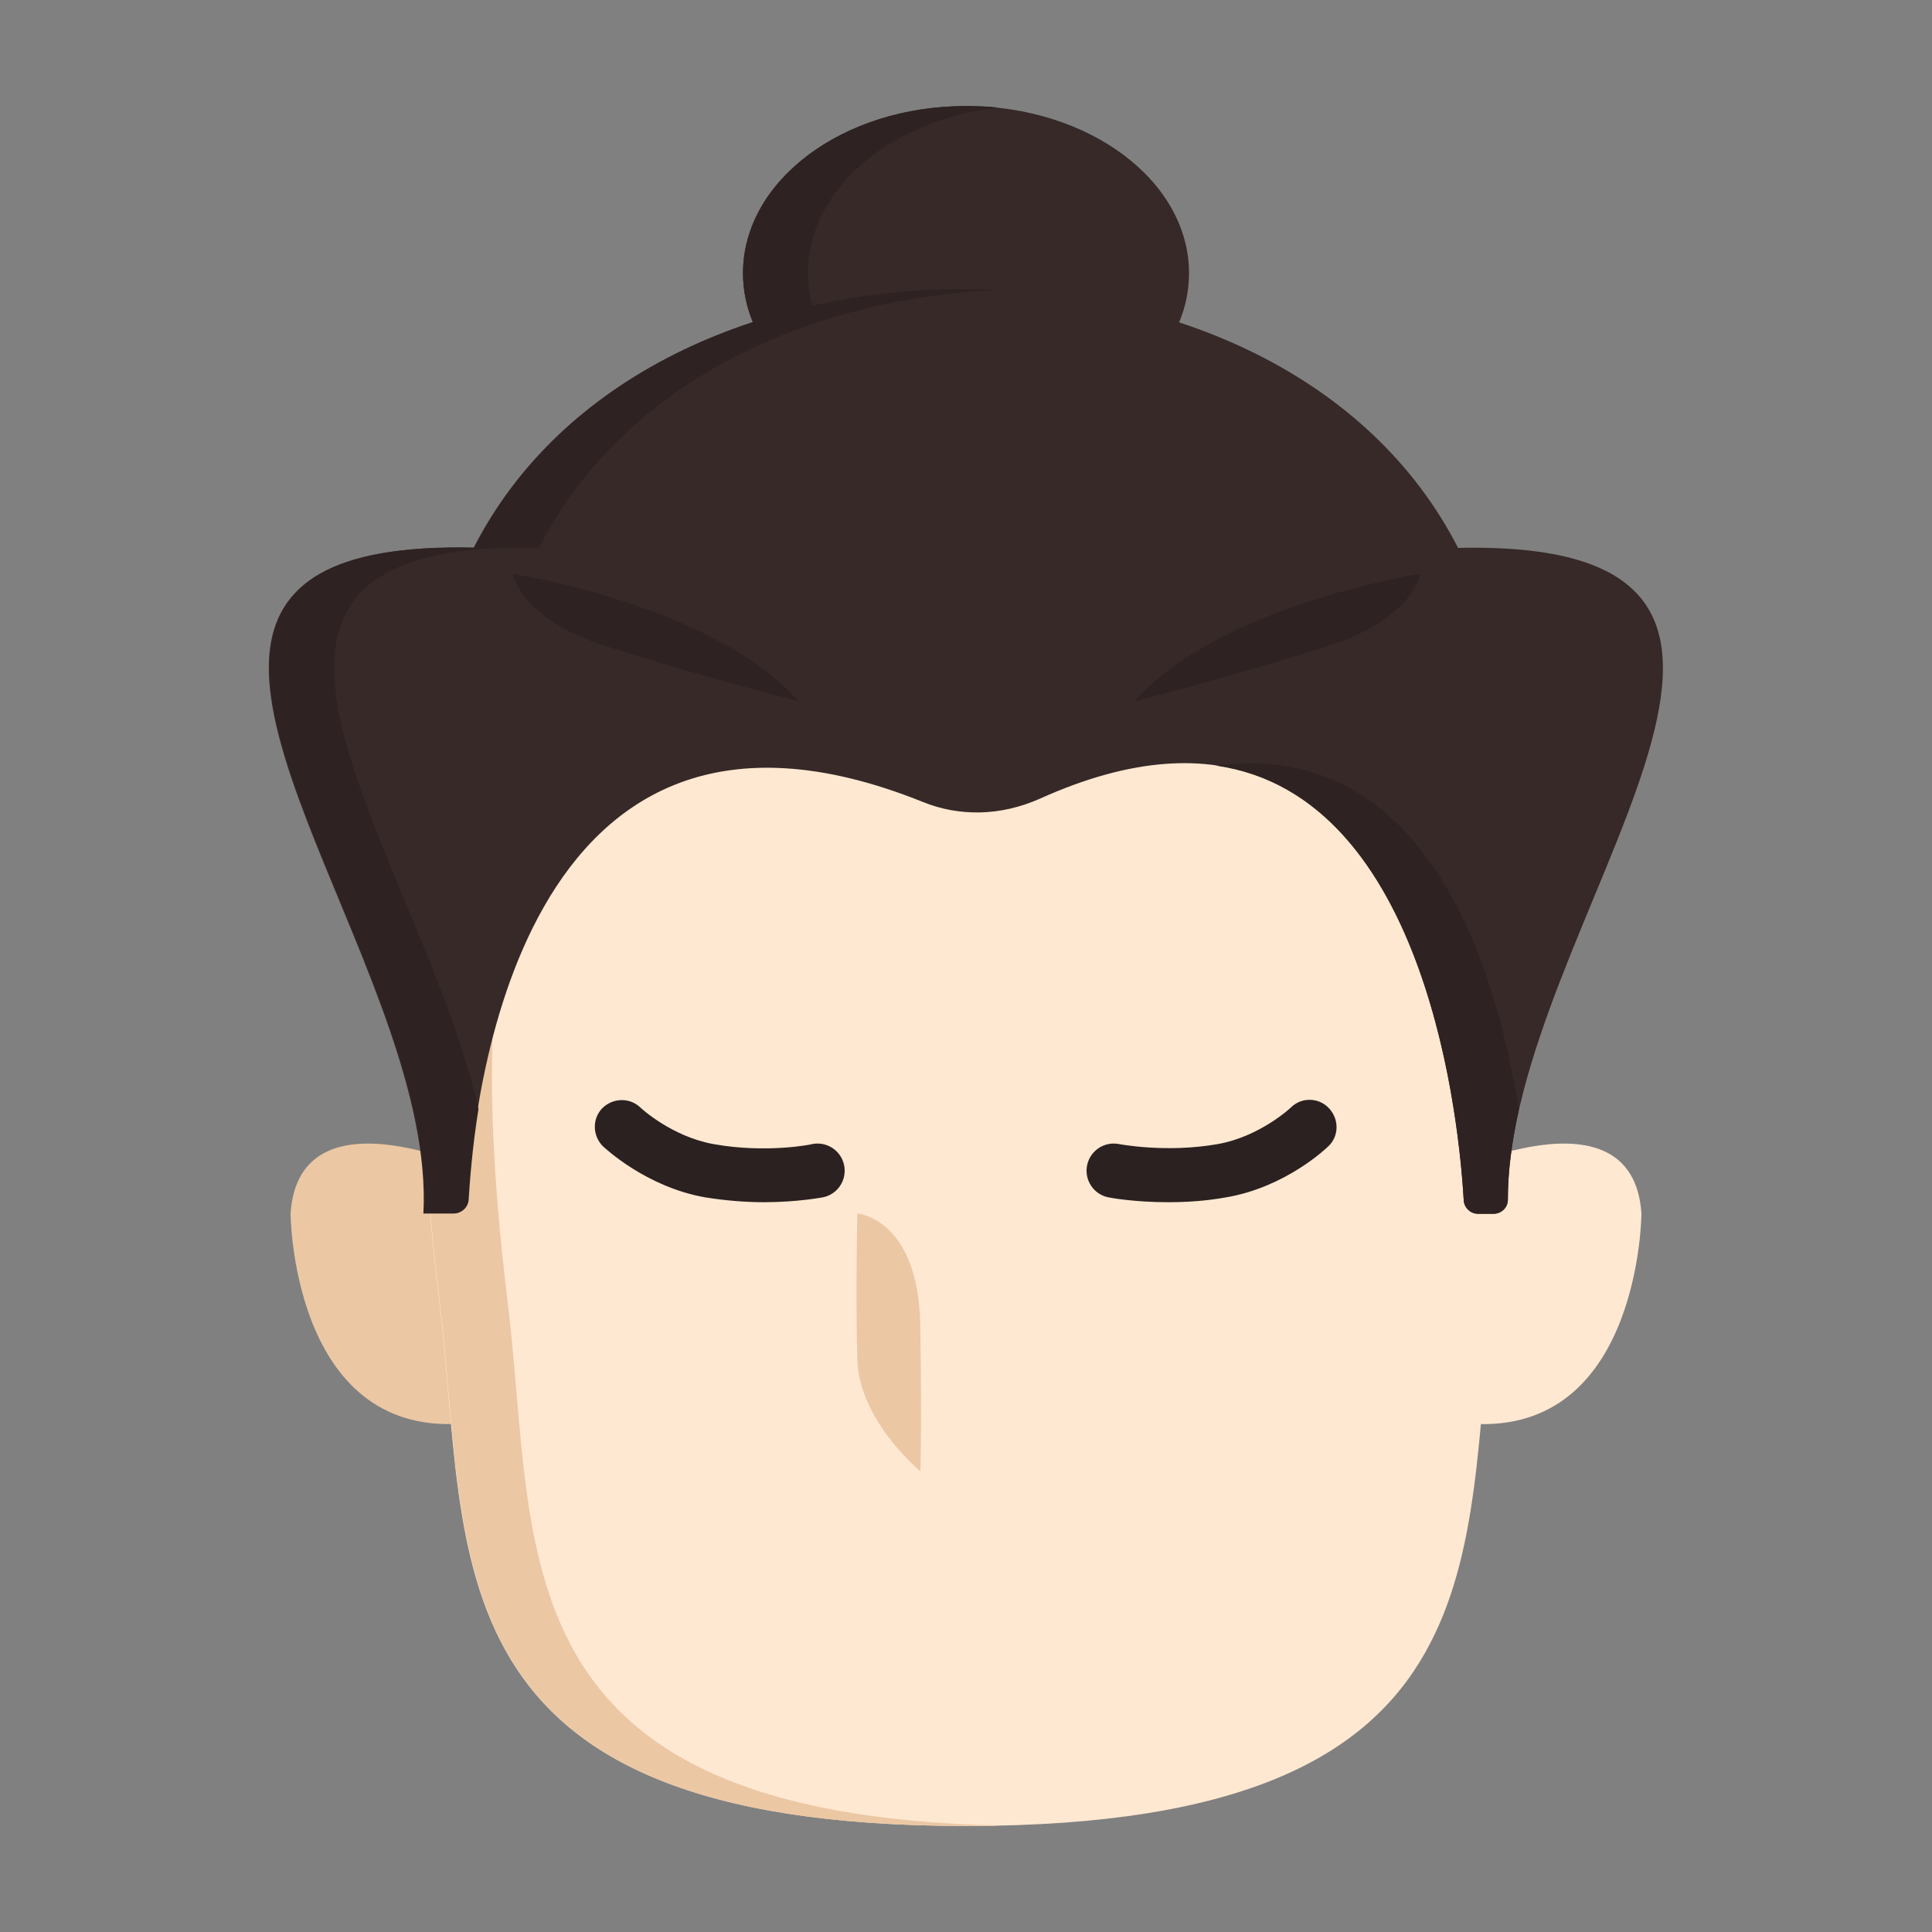 <?xml version="1.0" encoding="utf-8"?>
<!-- Generator: Adobe Illustrator 24.1.2, SVG Export Plug-In . SVG Version: 6.00 Build 0)  -->
<svg version="1.1" id="Layer_1" xmlns="http://www.w3.org/2000/svg" xmlns:xlink="http://www.w3.org/1999/xlink" x="0px" y="0px"
	 width="512px" height="512px" viewBox="0 0 512 512" style="enable-background:new 0 0 512 512;" xml:space="preserve">
<rect x="0" y="0" width="512" height="512" fill="#808080" stroke="none"/>
<style type="text/css">
	.st0{fill:#EBC7A4;}
	.st1{fill:#FFE8D1;}
	.st2{fill:#362928;}
	.st3{fill:#2E2322;}
	.st4{fill:#2B2121;}
</style>
<path class="st0" d="M77,321.6c0,0,0.3,56.5,42.7,55.8h14.1l-5.2-66.3C128.6,311.1,79.3,287.3,77,321.6z"/>
<g>
	<path class="st1" d="M435,321.6c0,0-0.3,56.5-42.7,55.8h-14.1l5.2-66.3C383.4,311.1,432.7,287.3,435,321.6z"/>
	<path class="st1" d="M395.5,345.6c-4,32.7-3.1,66.5-17.9,92.5c-15.4,27.2-48.2,45.8-121.6,45.8c-143.8,0-131.4-71.5-139.5-138.3
		c-8.7-70.9-4.9-120.1,19.8-150.5c21.8-26.9,59.8-39.3,119.7-39.3C383.9,155.8,411.9,211.8,395.5,345.6z"/>
</g>
<g>
	<path class="st0" d="M134.6,345.6c-8.7-70.9-4.9-120.1,19.8-150.5c20.7-25.5,55.9-37.9,110.7-39.2c-2.9-0.1-6-0.1-9-0.1
		c-60,0-98,12.4-119.7,39.3c-24.7,30.4-28.5,79.6-19.8,150.5c8.1,66.9-4.3,138.3,139.5,138.3c3.1,0,6.1,0,9-0.1
		C130.8,480.8,142.5,411,134.6,345.6z"/>
	<path class="st0" d="M227.2,321.6c0,0,16.3,1.2,16.7,30s0,38.3,0,38.3s-16.3-13.4-16.7-29.7C226.7,343.8,227.2,321.6,227.2,321.6z"
		/>
</g>
<path class="st2" d="M315.1,72.4c0,4.5-0.9,9-2.7,13.2c-7.5,18.1-29.9,31.2-56.4,31.2s-49-13.1-56.4-31.2c-1.7-4.2-2.7-8.5-2.7-13.2
	c0-24.5,26.4-44.3,59.1-44.3S315.1,48,315.1,72.4z"/>
<path class="st3" d="M216.8,85.6c-1.7-4.2-2.7-8.5-2.7-13.2c0-22.3,21.9-40.7,50.5-43.9c-2.8-0.3-5.7-0.4-8.6-0.4
	c-32.7,0-59.1,19.9-59.1,44.3c0,4.5,0.9,9,2.7,13.2c7.5,18.1,29.9,31.2,56.4,31.2c2.9,0,5.8-0.2,8.6-0.4
	C241.9,113.8,223.4,101.6,216.8,85.6z"/>
<path class="st2" d="M395.8,321.6h-4.1c-2,0-3.7-1.6-3.8-3.6c-1.3-23.4-13.3-151.1-112.4-106.3c-5,2.2-10.4,3.5-15.8,3.6
	c-5.2,0.1-10.3-0.8-15.2-2.8C136.5,169.1,125.1,294.8,124,318c-0.1,2-1.8,3.6-3.8,3.6h-8c3.2-61.1-70.4-144.9-27.5-169.5
	c8.5-4.9,21.6-7.4,40.8-6.9c23.2-45.4,75.2-68.5,130.4-68.5l0,0c55.2,0,107.3,23.1,130.5,68.5c113.9-2.6,13.2,99.6,13.2,172.6
	C399.7,319.9,398,321.6,395.8,321.6z"/>
<g>
	<path class="st3" d="M376.4,152.1c0,0-53.1,8.1-75.8,33.8c0,0,29.7-7.7,51.8-14.9C374.5,163.9,376.4,152.1,376.4,152.1z"/>
	<path class="st3" d="M135.9,152.1c0,0,53.1,8.1,75.8,33.8c0,0-29.7-7.7-51.8-14.9C137.9,163.9,135.9,152.1,135.9,152.1z"/>
	<path class="st3" d="M102,152.1c8.5-4.9,21.6-7.4,40.8-6.9c22-43,69.9-66.1,121.9-68.4c-2.8-0.1-5.8-0.2-8.6-0.2l0,0
		c-55.2,0-107.2,23.1-130.4,68.5c-19.1-0.4-32.3,2.1-40.8,6.9c-42.9,24.6,30.6,108.3,27.5,169.5h8c2,0,3.7-1.6,3.8-3.6
		c0.3-4.6,0.9-13.4,2.6-24C113.8,237.5,65.3,173.1,102,152.1z"/>
	<path class="st3" d="M322.2,202.9c56.5,8,64.6,96.1,65.7,115.2c0.1,2,1.8,3.6,3.8,3.6h4.1c2.1,0,3.8-1.7,3.8-3.8
		c0-7.7,1.1-15.6,2.9-23.7C396.6,256.8,378.4,195.6,322.2,202.9z"/>
</g>
<g>
	<path class="st4" d="M202.4,318.6c-4.6,0-10-0.4-15.6-1.3c-15.7-2.8-26.5-13.1-27-13.5c-2.8-2.8-2.9-7.3-0.2-10.1
		c2.8-2.8,7.3-2.9,10.1-0.2c0.2,0.2,8.3,7.7,19.4,9.7c13.9,2.5,26,0.1,26.1,0c3.9-0.8,7.7,1.7,8.5,5.6s-1.7,7.7-5.6,8.5
		C218,317.3,211.5,318.6,202.4,318.6z"/>
	<path class="st4" d="M309.6,318.6c-9.1,0-15.5-1.2-15.9-1.3c-3.9-0.8-6.4-4.6-5.6-8.5s4.6-6.4,8.5-5.6c0.1,0,12.4,2.4,26.1,0
		c11.2-2,19.3-9.6,19.4-9.7c2.8-2.8,7.4-2.7,10.1,0.2s2.7,7.4-0.2,10.1c-0.4,0.4-11.2,10.8-27,13.5
		C319.5,318.3,314.2,318.6,309.6,318.6z"/>
</g>
</svg>
